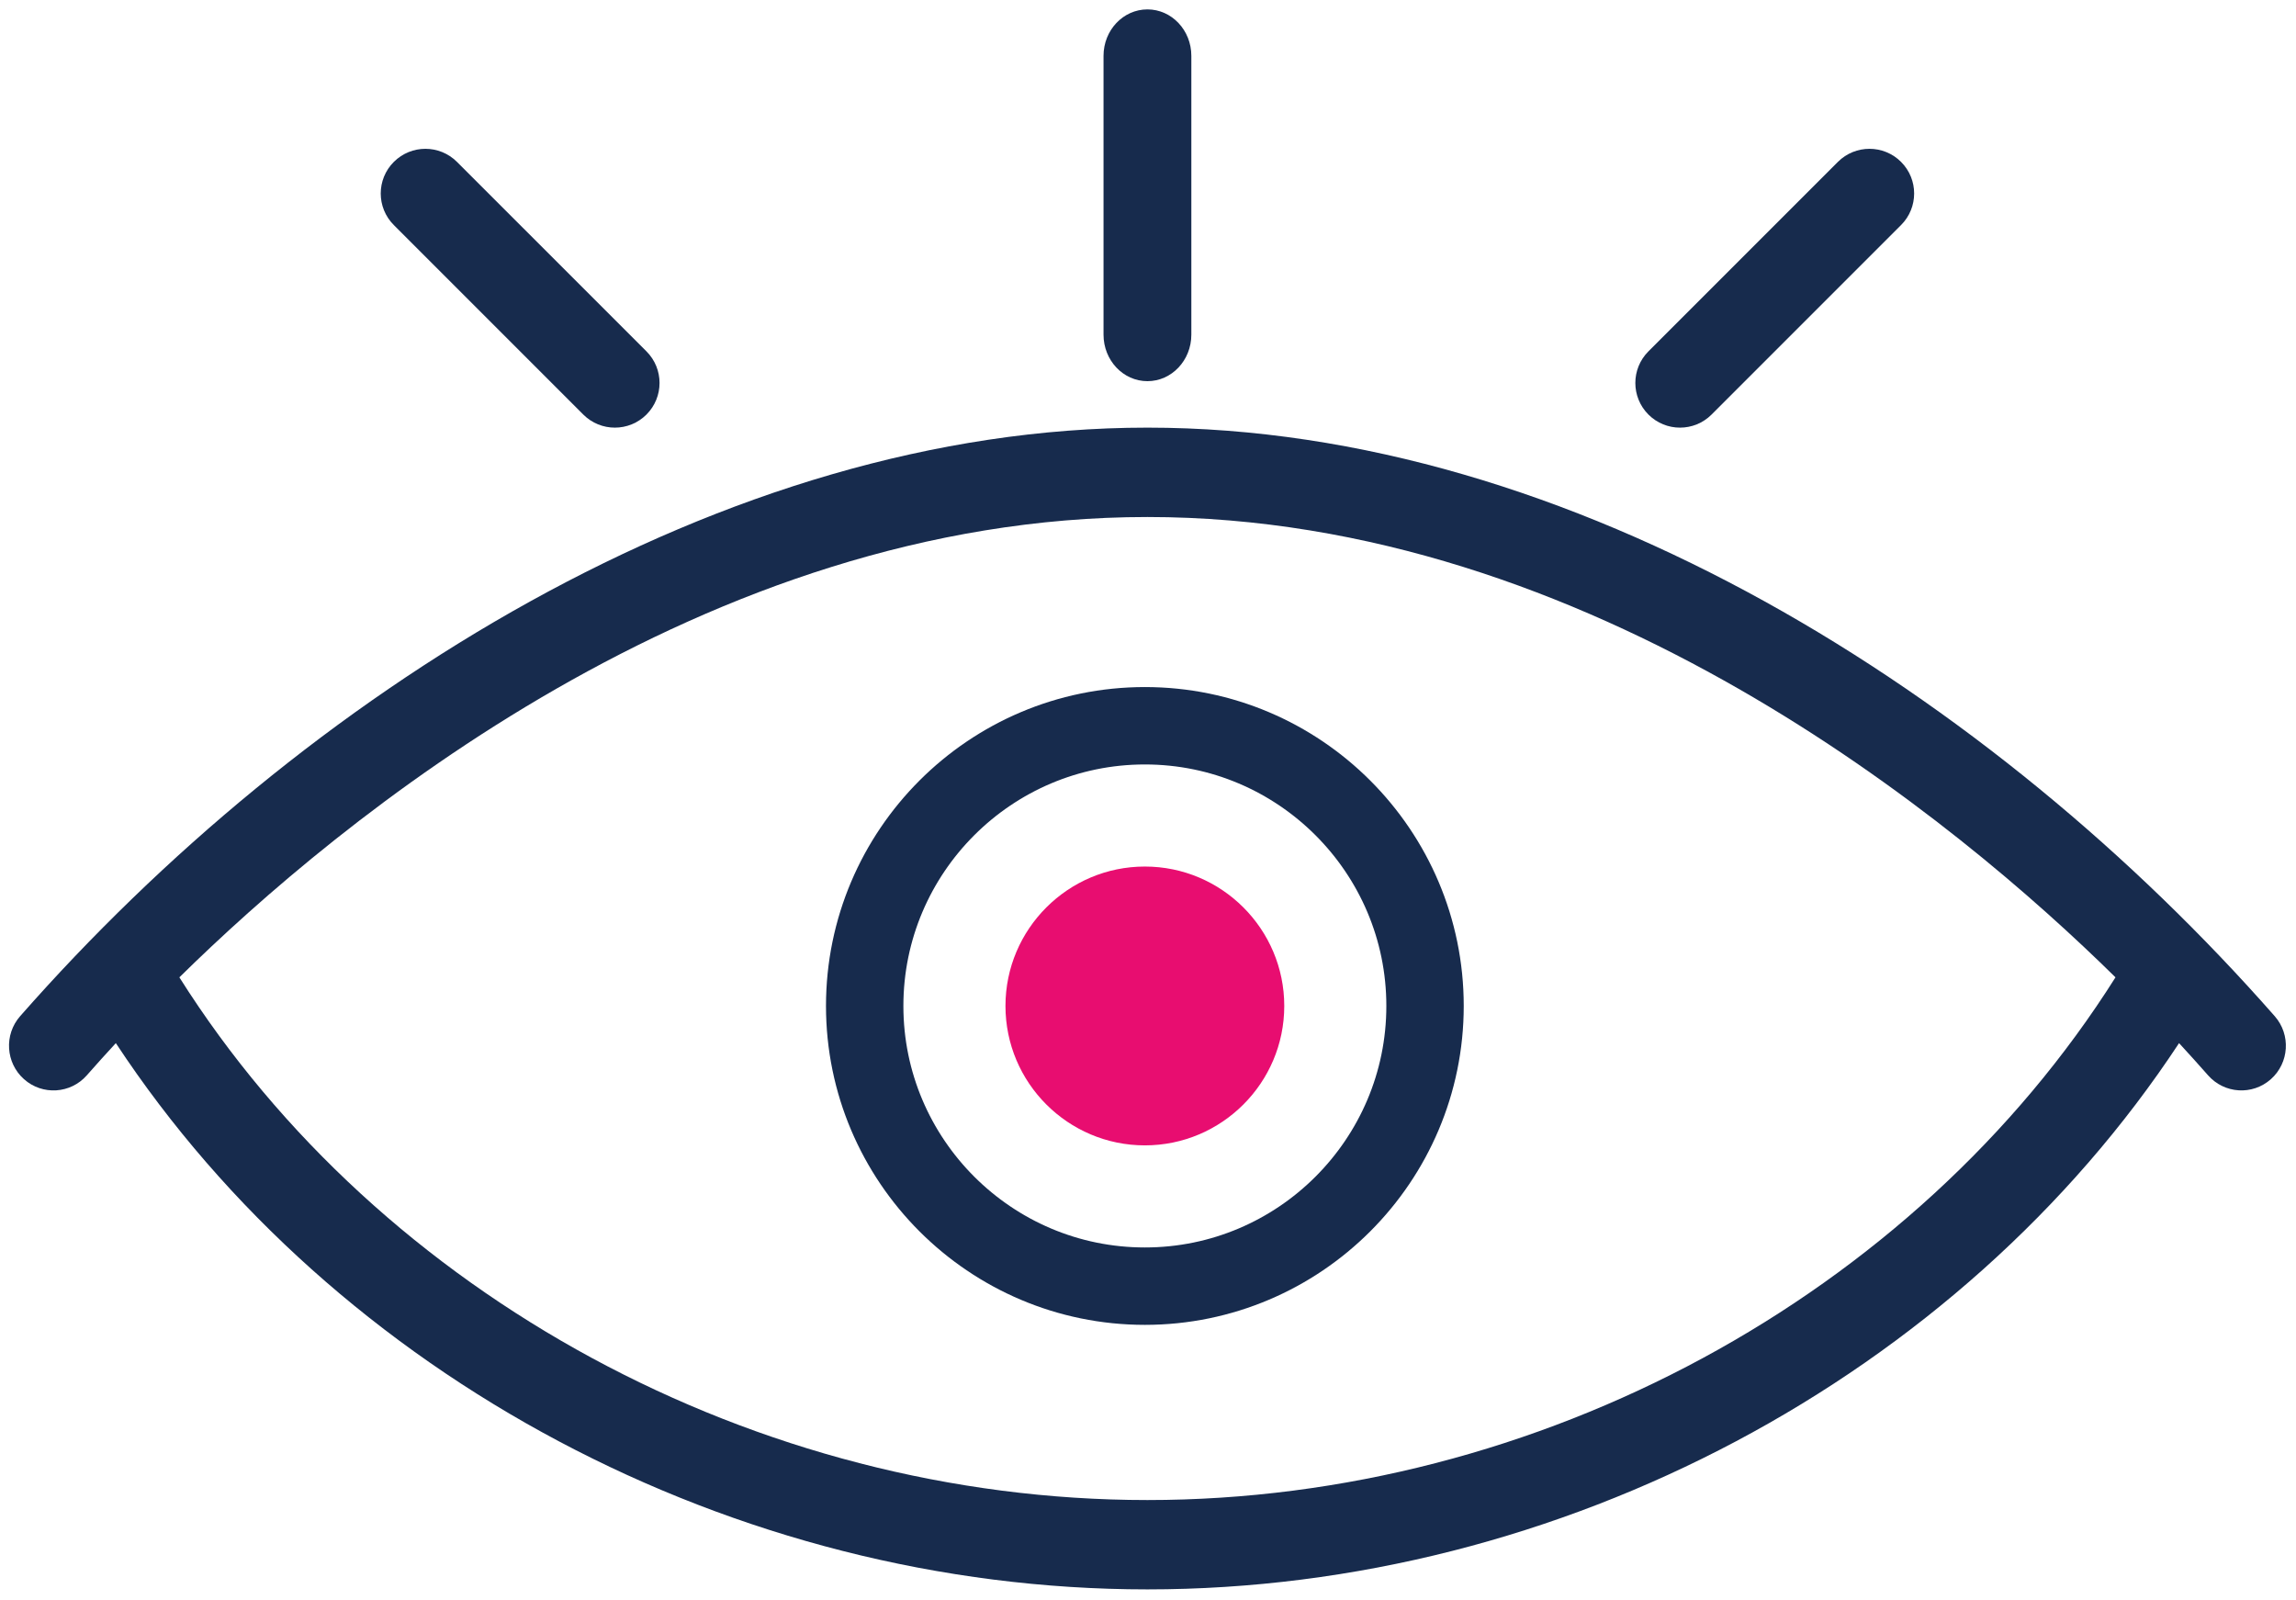 <?xml version="1.0" encoding="UTF-8"?>
<svg width="89px" height="62px" viewBox="0 0 89 62" version="1.1" xmlns="http://www.w3.org/2000/svg" xmlns:xlink="http://www.w3.org/1999/xlink">
    <!-- Generator: Sketch 53.2 (72643) - https://sketchapp.com -->
    <title>Icon Transparency</title>
    <desc>Created with Sketch.</desc>
    <g id="DESKTOP" stroke="none" stroke-width="1" fill="none" fill-rule="evenodd">
        <g id="JOBS" transform="translate(-152, -1052)" fill-rule="nonzero">
            <g id="Icon-Transparency" transform="translate(152.349, 1052.364)">
                <path d="M44.03,27.766 C38.041,27.766 33.169,32.638 33.169,38.626 C33.169,44.615 38.041,49.487 44.03,49.487 C50.018,49.487 54.89,44.615 54.89,38.626 C54.89,32.638 50.018,27.766 44.03,27.766 Z" id="Shape" stroke="#172B4D" stroke-width="3"></path>
                <path d="M44.03,33.223 C41.05,33.223 38.626,35.647 38.626,38.626 C38.626,41.606 41.05,44.03 44.03,44.03 C47.009,44.03 49.433,41.606 49.433,38.626 C49.433,35.647 47.009,33.223 44.03,33.223 Z" id="Shape" fill="#E80D70"></path>
                <path d="M44.129,0 C43.189,0 42.427,0.806 42.427,1.801 L42.427,12.608 C42.427,13.603 43.189,14.41 44.129,14.41 C45.069,14.41 45.831,13.603 45.831,12.608 L45.831,1.801 C45.831,0.806 45.069,0 44.129,0 Z" id="Path" fill="#172B4D"></path>
                <path d="M24.71,13.255 L17.365,5.911 C16.689,5.235 15.593,5.235 14.917,5.911 C14.24,6.587 14.24,7.683 14.917,8.359 L22.261,15.704 C22.937,16.38 24.033,16.38 24.71,15.704 C25.386,15.027 25.386,13.931 24.71,13.255 Z" id="Path" fill="#172B4D"></path>
                <path d="M73.342,5.911 C72.666,5.235 71.569,5.235 70.893,5.911 L63.549,13.255 C62.873,13.931 62.873,15.027 63.549,15.704 C64.225,16.38 65.321,16.38 65.997,15.704 L73.342,8.359 C74.018,7.683 74.018,6.587 73.342,5.911 Z" id="Path" fill="#172B4D"></path>
                <path d="M87.826,39.022 C76.876,26.566 60.617,16.211 44.129,16.211 C27.639,16.211 11.38,26.569 0.432,39.022 C-0.198,39.739 -0.131,40.833 0.583,41.466 C1.296,42.1 2.386,42.032 3.016,41.315 C3.383,40.897 3.759,40.481 4.141,40.067 C12.659,52.998 28.1,61.24 44.129,61.24 C60.158,61.24 75.6,52.998 84.118,40.067 C84.499,40.481 84.875,40.897 85.243,41.315 C85.871,42.029 86.96,42.101 87.676,41.466 C88.389,40.833 88.457,39.739 87.826,39.022 Z M44.129,57.777 C28.974,57.777 14.399,49.865 6.604,37.517 C12.746,31.47 26.936,19.675 44.129,19.675 C61.322,19.675 75.513,31.47 81.654,37.517 C73.86,49.865 59.284,57.777 44.129,57.777 Z" id="Shape" fill="#172B4D"></path>
            </g>
        </g>
    </g>
</svg>